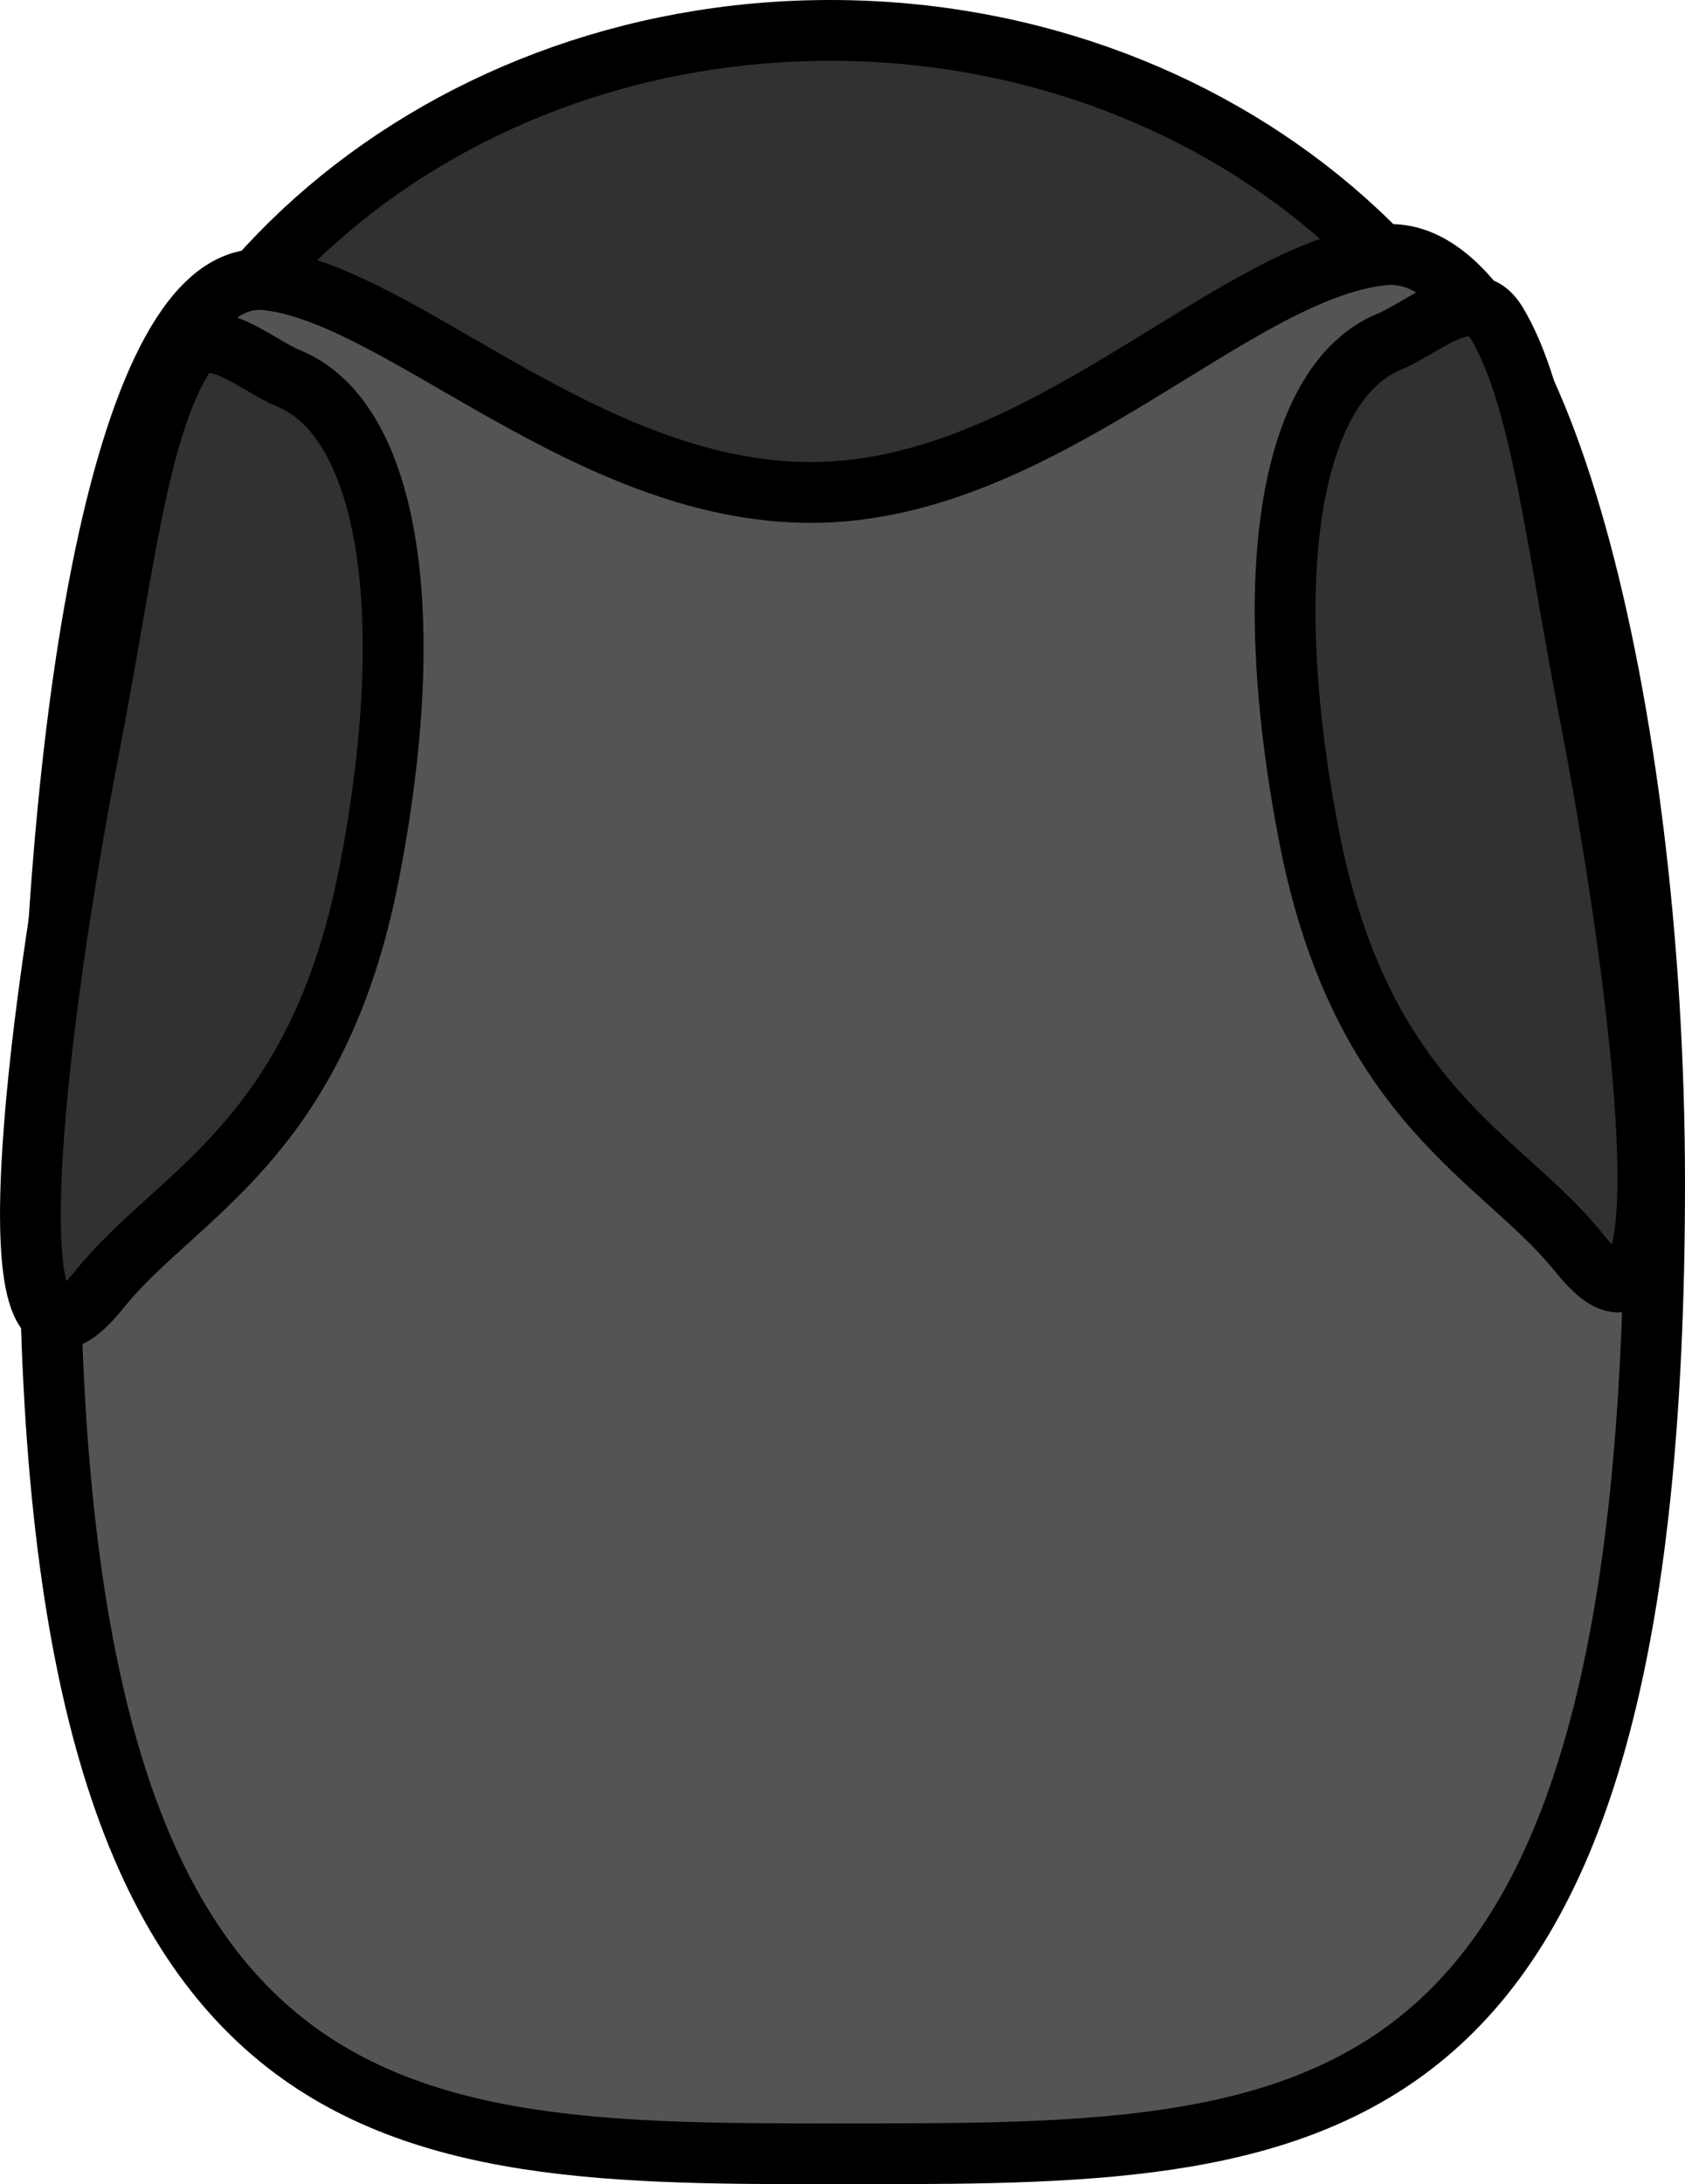 <svg version="1.1" xmlns="http://www.w3.org/2000/svg" xmlns:xlink="http://www.w3.org/1999/xlink" width="41.578" height="53.873" viewBox="0,0,41.578,53.873"><g transform="translate(-219.211,-153.063)"><g data-paper-data="{&quot;isPaintingLayer&quot;:true}" fill-rule="nonzero" stroke="#000000" stroke-width="1.5" stroke-linecap="butt" stroke-linejoin="miter" stroke-miterlimit="10" stroke-dasharray="" stroke-dashoffset="0" style="mix-blend-mode: normal"><path d="M239.697,153.813c9.931,0 17.982,7.181 17.982,16.038c0,8.858 -8.051,16.038 -17.982,16.038c-9.931,0 -17.982,-7.181 -17.982,-16.038c0,-8.858 8.051,-16.038 17.982,-16.038z" fill="#313131"/><path d="M220.438,183.031c0,-12.137 1.837,-23.416 5.327,-23.067c3.293,0.329 7.918,5.246 13.457,5.246c5.7,0 10.391,-5.485 14.129,-5.86c3.745,-0.376 6.688,11.085 6.688,22.891c0,23.588 -7.999,23.945 -19.41,23.945c-11.411,0 -20.192,0.434 -20.192,-23.155z" fill="#545454"/><path d="M223.697,161.929c0.616,-1.021 1.793,0.121 2.643,0.47c2.383,0.976 3.27,5.562 1.98,12.204c-1.29,6.641 -4.774,7.912 -6.651,10.258c-2.853,3.565 -1.55,-6.697 -0.26,-13.339c0.83,-4.272 1.177,-7.751 2.289,-9.592z" fill="#313131"/><path d="M258.425,170.613c1.29,6.641 2.593,16.904 -0.26,13.339c-1.877,-2.346 -5.361,-3.616 -6.651,-10.258c-1.29,-6.641 -0.404,-11.227 1.98,-12.204c0.85,-0.348 2.026,-1.49 2.643,-0.47c1.111,1.841 1.459,5.32 2.289,9.592z" data-paper-data="{&quot;index&quot;:null}" fill="#313131"/></g></g></svg>
